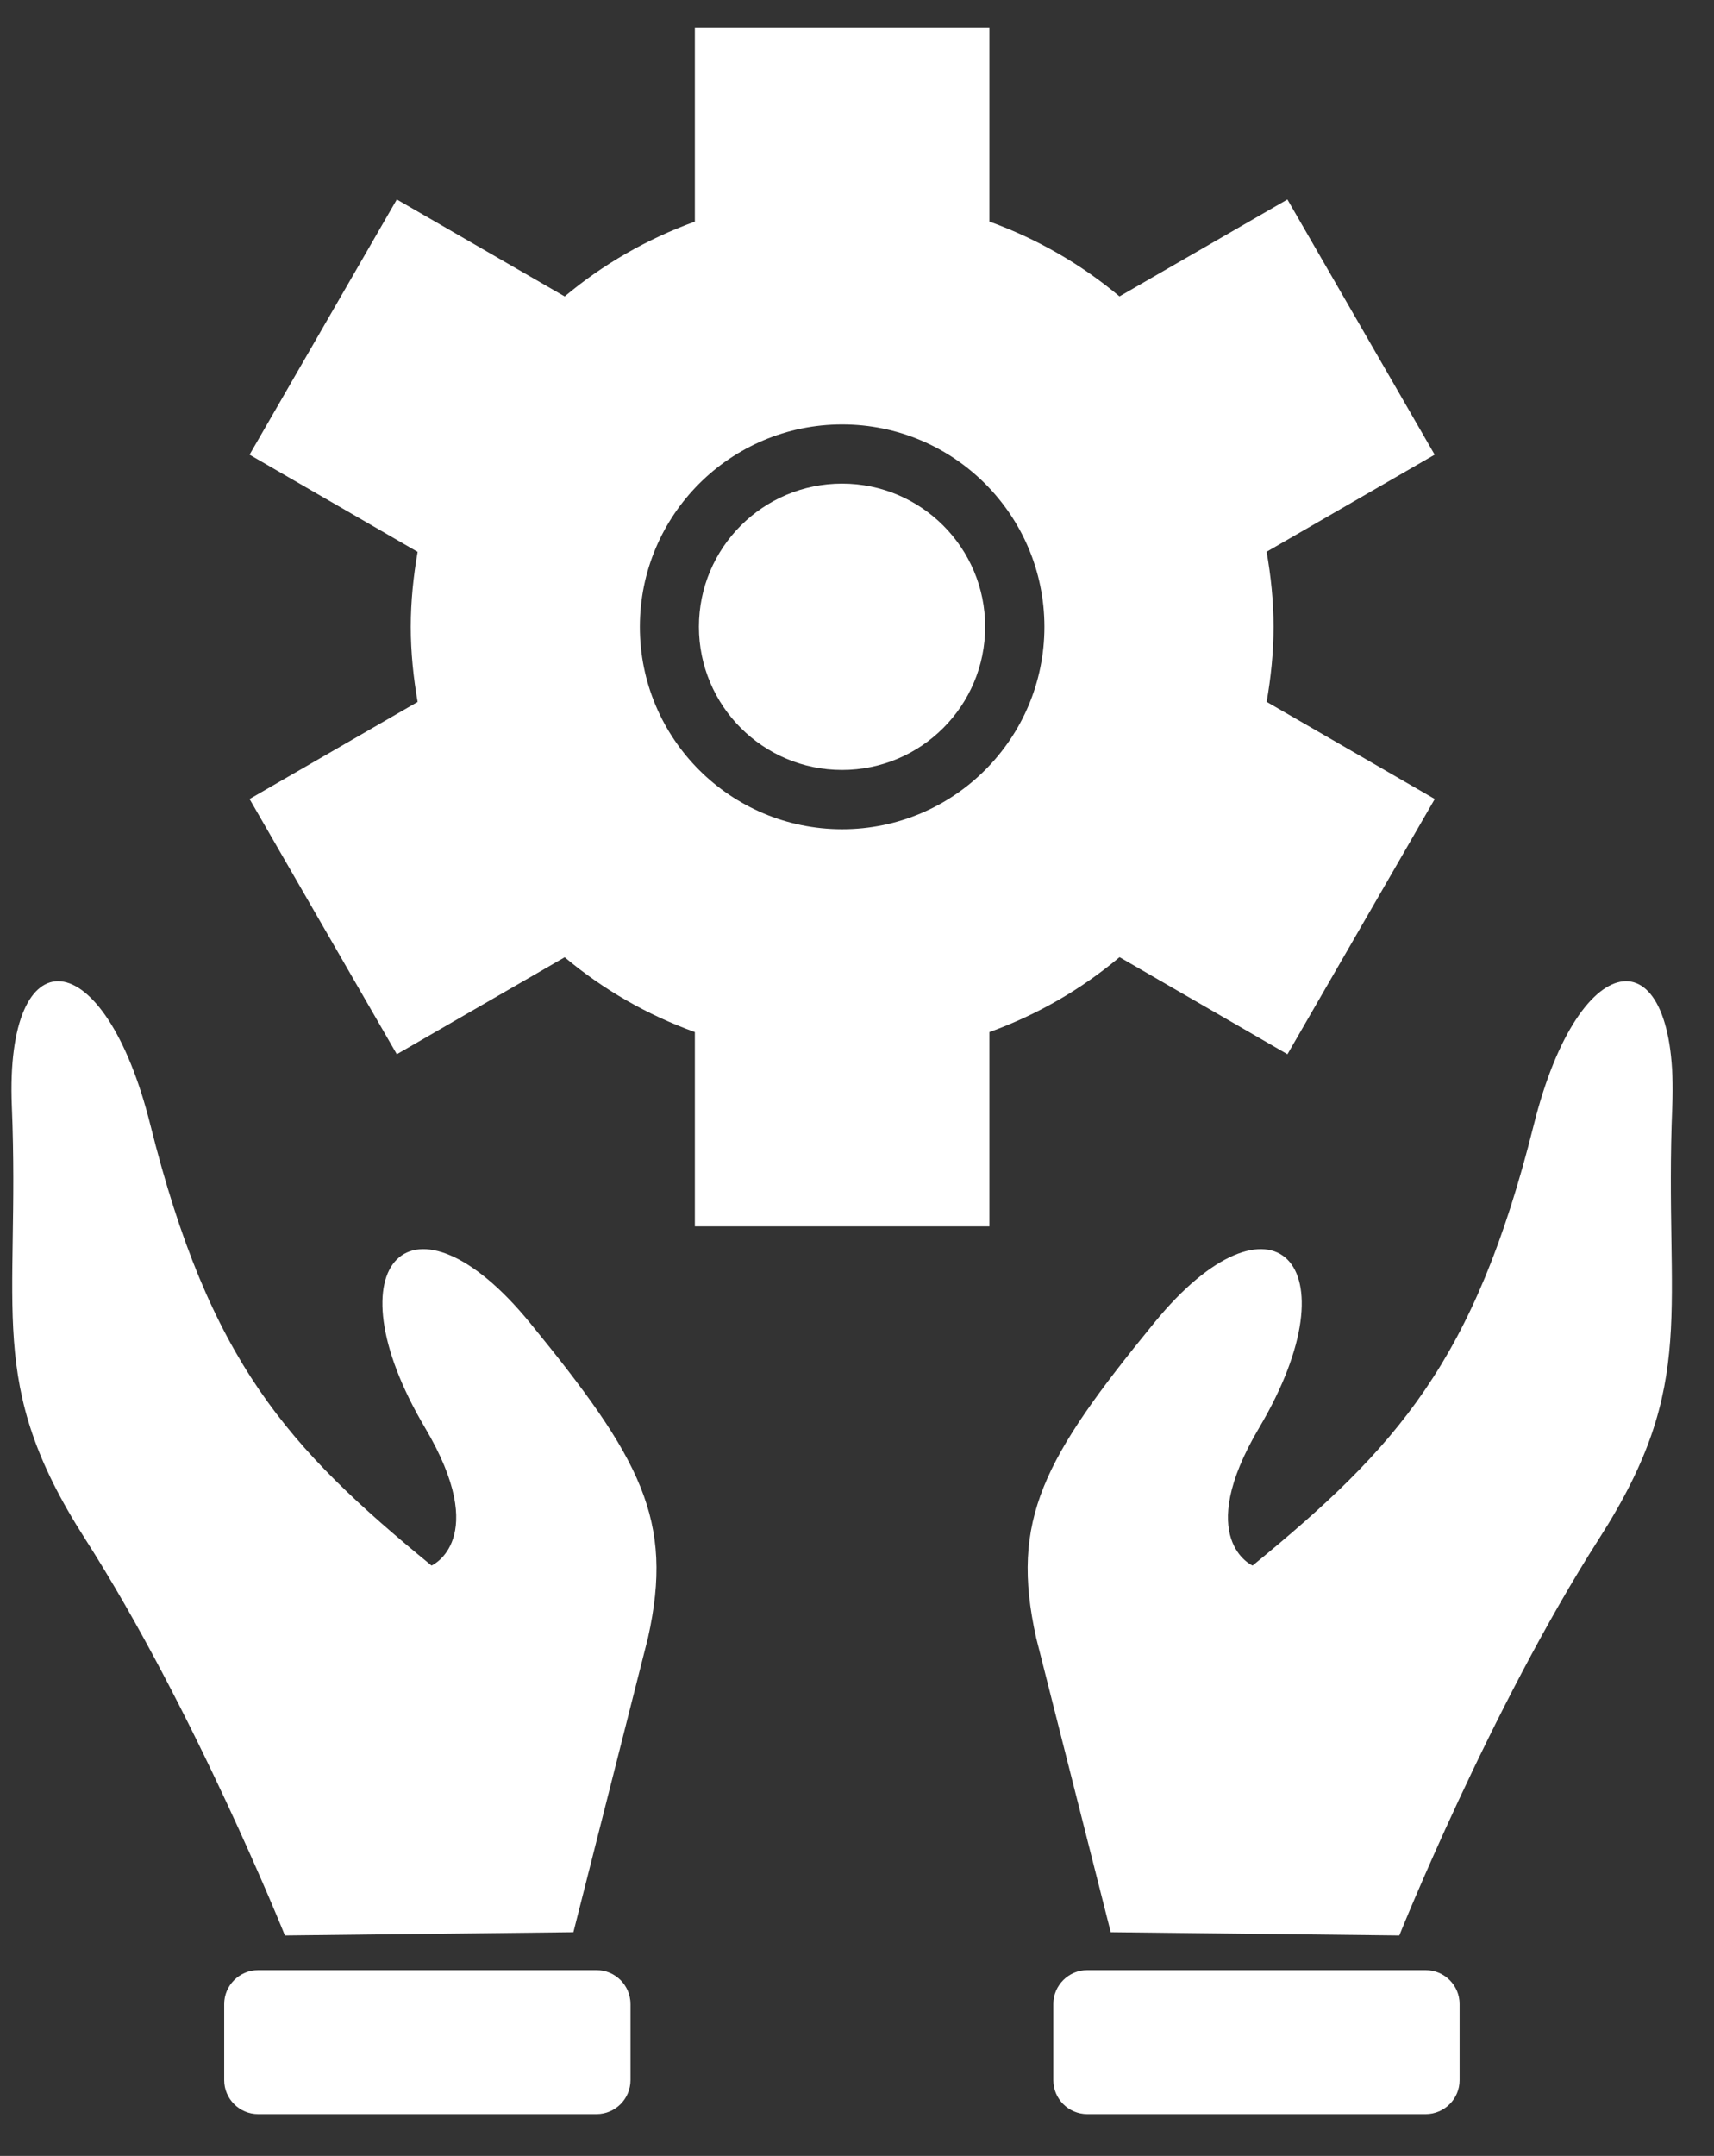 <svg width="35" height="44" viewBox="0 0 35 44" fill="none" xmlns="http://www.w3.org/2000/svg">
<rect x="0" y="0" width="35" height="44" fill="#333333" stroke="none"/>
<path d="M26.006 12.794C26.006 12.269 25.952 11.759 25.864 11.261L29.296 9.28L26.289 4.071L22.86 6.049C22.079 5.394 21.181 4.876 20.204 4.522V0.558H14.189V4.523C13.212 4.878 12.312 5.394 11.531 6.05L8.103 4.071L5.096 9.28L8.528 11.263C8.442 11.762 8.388 12.271 8.388 12.794C8.388 13.317 8.442 13.827 8.528 14.326L5.096 16.307L8.103 21.516L11.531 19.537C12.313 20.193 13.212 20.711 14.189 21.064V25.029H20.204V21.064C21.183 20.709 22.079 20.193 22.861 19.535L26.29 21.516L29.298 16.307L25.865 14.324C25.952 13.825 26.006 13.317 26.006 12.794L26.006 12.794ZM17.197 16.924C14.916 16.924 13.066 15.076 13.066 12.794C13.066 10.512 14.916 8.662 17.197 8.662C19.476 8.662 21.327 10.512 21.327 12.794C21.327 15.076 19.476 16.924 17.197 16.924Z" fill="white"/>
<path d="M20.117 12.792C20.117 14.406 18.808 15.714 17.195 15.714C15.581 15.714 14.272 14.406 14.272 12.792C14.272 11.178 15.581 9.87 17.195 9.87C18.808 9.87 20.117 11.178 20.117 12.792Z" fill="white"/>
<path d="M11.709 39.434L13.232 33.426C13.768 31.014 13.087 29.768 10.821 26.997C8.42 24.06 6.686 25.775 8.679 29.139C10.03 31.42 8.812 31.952 8.812 31.952C5.866 29.54 4.277 27.782 3.071 22.961C2.125 19.173 0.097 19.057 0.242 22.578C0.414 26.774 -0.311 28.209 1.732 31.397C3.96 34.877 5.818 39.501 5.818 39.501L11.709 39.434Z" fill="white"/>
<path d="M12.875 42.455V40.901C12.874 40.519 12.564 40.209 12.183 40.209H5.271C4.89 40.209 4.578 40.52 4.578 40.901V42.455C4.578 42.837 4.89 43.147 5.271 43.147H12.183C12.564 43.146 12.874 42.837 12.875 42.455Z" fill="white"/>
<path d="M22.681 39.434L21.158 33.426C20.622 31.014 21.303 29.768 23.57 26.997C25.97 24.06 27.705 25.775 25.712 29.139C24.361 31.42 25.578 31.952 25.578 31.952C28.524 29.54 30.114 27.782 31.319 22.961C32.265 19.173 34.293 19.057 34.148 22.578C33.976 26.774 34.701 28.209 32.657 31.397C30.429 34.877 28.574 39.501 28.574 39.501L22.681 39.434Z" fill="white"/>
<path d="M21.509 42.455V40.901C21.509 40.519 21.821 40.209 22.2 40.209H29.113C29.494 40.209 29.806 40.52 29.805 40.901V42.455C29.806 42.837 29.493 43.147 29.113 43.147H22.2C21.82 43.146 21.509 42.837 21.509 42.455Z" fill="white"/>
</svg>
